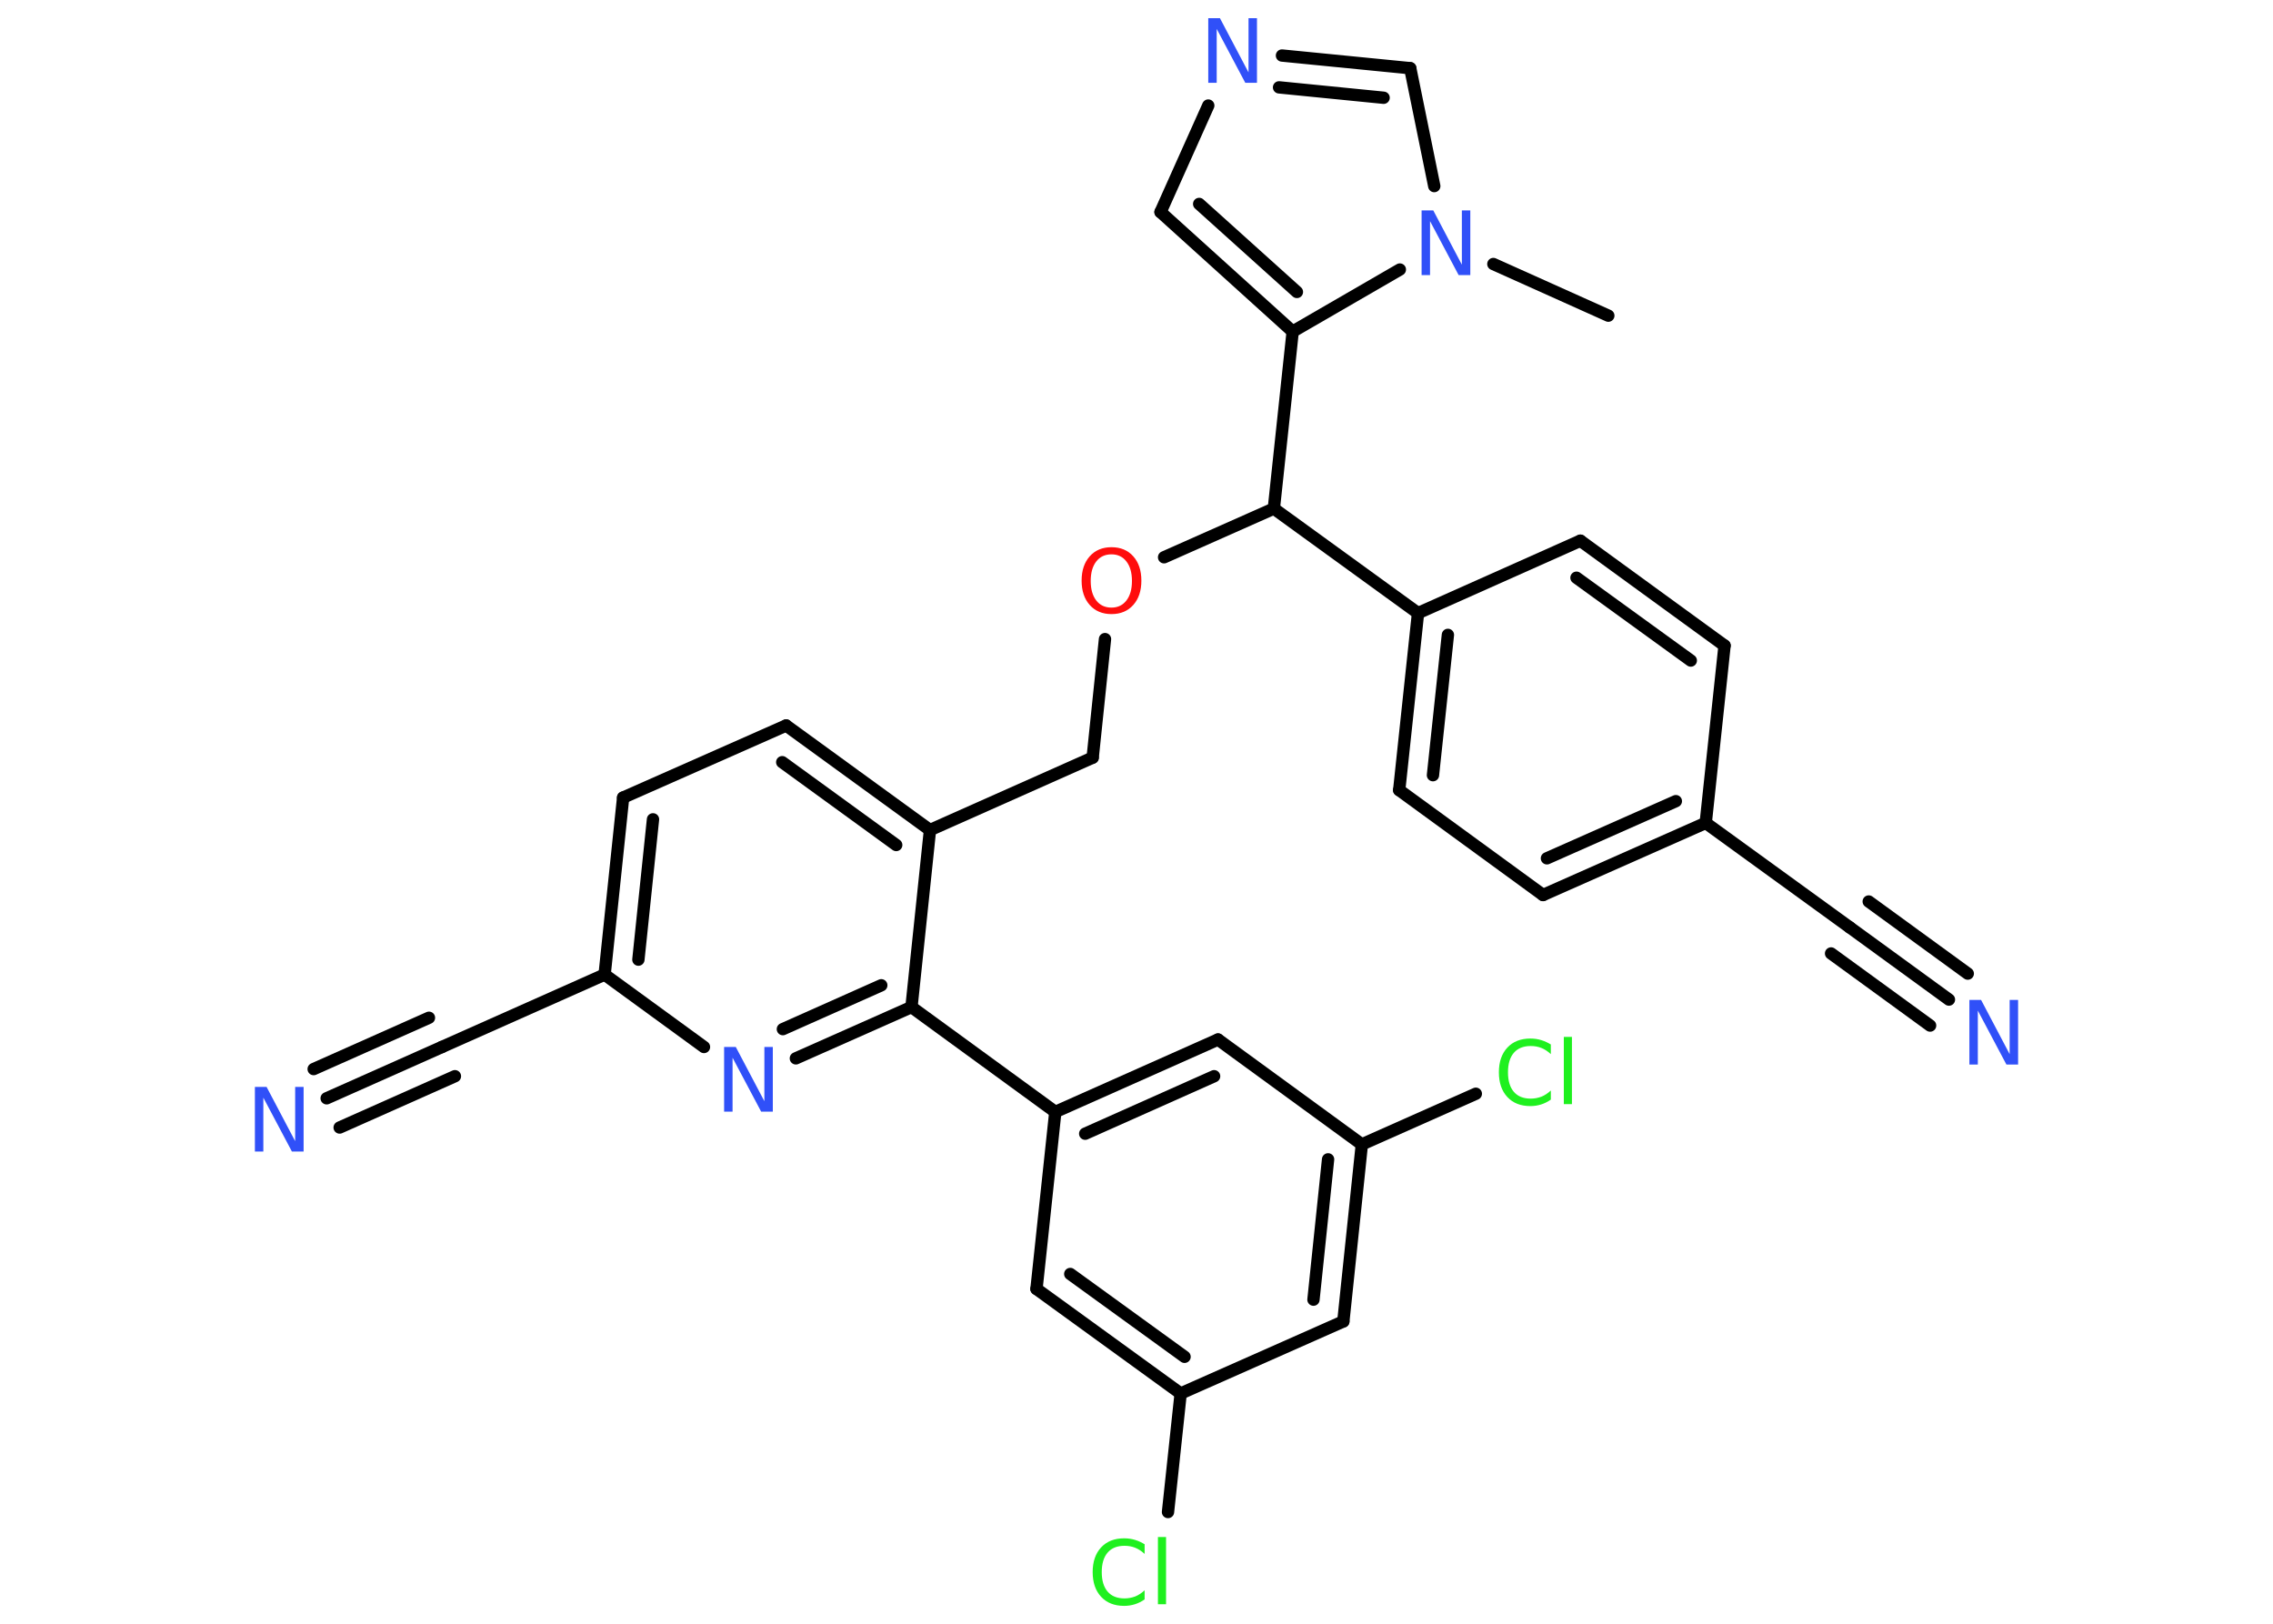 <?xml version='1.0' encoding='UTF-8'?>
<!DOCTYPE svg PUBLIC "-//W3C//DTD SVG 1.1//EN" "http://www.w3.org/Graphics/SVG/1.1/DTD/svg11.dtd">
<svg version='1.2' xmlns='http://www.w3.org/2000/svg' xmlns:xlink='http://www.w3.org/1999/xlink' width='70.0mm' height='50.0mm' viewBox='0 0 70.0 50.0'>
  <desc>Generated by the Chemistry Development Kit (http://github.com/cdk)</desc>
  <g stroke-linecap='round' stroke-linejoin='round' stroke='#000000' stroke-width='.38' fill='#3050F8'>
    <rect x='.0' y='.0' width='70.0' height='50.0' fill='#FFFFFF' stroke='none'/>
    <g id='mol1' class='mol'>
      <line id='mol1bnd1' class='bond' x1='49.53' y1='9.72' x2='45.99' y2='8.13'/>
      <line id='mol1bnd2' class='bond' x1='44.17' y1='5.73' x2='43.43' y2='2.1'/>
      <g id='mol1bnd3' class='bond'>
        <line x1='43.43' y1='2.1' x2='39.48' y2='1.71'/>
        <line x1='42.61' y1='3.01' x2='39.39' y2='2.69'/>
      </g>
      <line id='mol1bnd4' class='bond' x1='37.21' y1='3.25' x2='35.74' y2='6.53'/>
      <g id='mol1bnd5' class='bond'>
        <line x1='35.74' y1='6.53' x2='39.81' y2='10.21'/>
        <line x1='36.93' y1='6.28' x2='39.94' y2='8.99'/>
      </g>
      <line id='mol1bnd6' class='bond' x1='43.11' y1='8.3' x2='39.81' y2='10.21'/>
      <line id='mol1bnd7' class='bond' x1='39.81' y1='10.21' x2='39.23' y2='15.66'/>
      <line id='mol1bnd8' class='bond' x1='39.23' y1='15.66' x2='35.85' y2='17.16'/>
      <line id='mol1bnd9' class='bond' x1='34.03' y1='19.68' x2='33.65' y2='23.33'/>
      <line id='mol1bnd10' class='bond' x1='33.65' y1='23.33' x2='28.64' y2='25.56'/>
      <g id='mol1bnd11' class='bond'>
        <line x1='28.64' y1='25.56' x2='24.21' y2='22.34'/>
        <line x1='27.6' y1='26.02' x2='24.09' y2='23.47'/>
      </g>
      <line id='mol1bnd12' class='bond' x1='24.21' y1='22.34' x2='19.19' y2='24.56'/>
      <g id='mol1bnd13' class='bond'>
        <line x1='19.19' y1='24.56' x2='18.62' y2='30.01'/>
        <line x1='20.11' y1='25.23' x2='19.66' y2='29.55'/>
      </g>
      <line id='mol1bnd14' class='bond' x1='18.62' y1='30.01' x2='13.61' y2='32.24'/>
      <g id='mol1bnd15' class='bond'>
        <line x1='13.61' y1='32.24' x2='10.06' y2='33.82'/>
        <line x1='14.01' y1='33.14' x2='10.46' y2='34.72'/>
        <line x1='13.21' y1='31.34' x2='9.66' y2='32.92'/>
      </g>
      <line id='mol1bnd16' class='bond' x1='18.62' y1='30.01' x2='21.68' y2='32.24'/>
      <g id='mol1bnd17' class='bond'>
        <line x1='24.51' y1='32.59' x2='28.07' y2='31.01'/>
        <line x1='24.11' y1='31.69' x2='27.14' y2='30.34'/>
      </g>
      <line id='mol1bnd18' class='bond' x1='28.64' y1='25.56' x2='28.07' y2='31.01'/>
      <line id='mol1bnd19' class='bond' x1='28.07' y1='31.01' x2='32.5' y2='34.24'/>
      <g id='mol1bnd20' class='bond'>
        <line x1='37.51' y1='32.01' x2='32.5' y2='34.24'/>
        <line x1='37.39' y1='33.14' x2='33.42' y2='34.91'/>
      </g>
      <line id='mol1bnd21' class='bond' x1='37.51' y1='32.01' x2='41.94' y2='35.24'/>
      <line id='mol1bnd22' class='bond' x1='41.94' y1='35.24' x2='45.45' y2='33.68'/>
      <g id='mol1bnd23' class='bond'>
        <line x1='41.37' y1='40.69' x2='41.94' y2='35.24'/>
        <line x1='40.45' y1='40.02' x2='40.9' y2='35.7'/>
      </g>
      <line id='mol1bnd24' class='bond' x1='41.37' y1='40.69' x2='36.36' y2='42.91'/>
      <line id='mol1bnd25' class='bond' x1='36.36' y1='42.91' x2='35.97' y2='46.56'/>
      <g id='mol1bnd26' class='bond'>
        <line x1='31.92' y1='39.69' x2='36.36' y2='42.91'/>
        <line x1='32.96' y1='39.23' x2='36.48' y2='41.78'/>
      </g>
      <line id='mol1bnd27' class='bond' x1='32.5' y1='34.24' x2='31.92' y2='39.69'/>
      <line id='mol1bnd28' class='bond' x1='39.23' y1='15.66' x2='43.67' y2='18.88'/>
      <g id='mol1bnd29' class='bond'>
        <line x1='43.67' y1='18.88' x2='43.09' y2='24.33'/>
        <line x1='44.59' y1='19.55' x2='44.13' y2='23.87'/>
      </g>
      <line id='mol1bnd30' class='bond' x1='43.09' y1='24.33' x2='47.52' y2='27.56'/>
      <g id='mol1bnd31' class='bond'>
        <line x1='47.52' y1='27.56' x2='52.53' y2='25.34'/>
        <line x1='47.64' y1='26.43' x2='51.61' y2='24.67'/>
      </g>
      <line id='mol1bnd32' class='bond' x1='52.53' y1='25.34' x2='56.97' y2='28.56'/>
      <g id='mol1bnd33' class='bond'>
        <line x1='56.97' y1='28.56' x2='60.02' y2='30.78'/>
        <line x1='57.55' y1='27.76' x2='60.6' y2='29.98'/>
        <line x1='56.39' y1='29.36' x2='59.44' y2='31.58'/>
      </g>
      <line id='mol1bnd34' class='bond' x1='52.53' y1='25.34' x2='53.11' y2='19.88'/>
      <g id='mol1bnd35' class='bond'>
        <line x1='53.11' y1='19.88' x2='48.67' y2='16.65'/>
        <line x1='52.07' y1='20.34' x2='48.55' y2='17.79'/>
      </g>
      <line id='mol1bnd36' class='bond' x1='43.67' y1='18.88' x2='48.67' y2='16.65'/>
      <path id='mol1atm2' class='atom' d='M43.78 6.48h.36l.88 1.67v-1.67h.26v1.99h-.36l-.88 -1.66v1.66h-.26v-1.99z' stroke='none'/>
      <path id='mol1atm4' class='atom' d='M37.21 .56h.36l.88 1.67v-1.67h.26v1.99h-.36l-.88 -1.66v1.66h-.26v-1.99z' stroke='none'/>
      <path id='mol1atm8' class='atom' d='M34.23 17.07q-.3 .0 -.47 .22q-.17 .22 -.17 .6q.0 .38 .17 .6q.17 .22 .47 .22q.29 .0 .46 -.22q.17 -.22 .17 -.6q.0 -.38 -.17 -.6q-.17 -.22 -.46 -.22zM34.23 16.85q.42 .0 .67 .28q.25 .28 .25 .75q.0 .47 -.25 .75q-.25 .28 -.67 .28q-.42 .0 -.67 -.28q-.25 -.28 -.25 -.75q.0 -.47 .25 -.75q.25 -.28 .67 -.28z' stroke='none' fill='#FF0D0D'/>
      <path id='mol1atm15' class='atom' d='M7.85 33.47h.36l.88 1.67v-1.67h.26v1.99h-.36l-.88 -1.66v1.66h-.26v-1.99z' stroke='none'/>
      <path id='mol1atm16' class='atom' d='M22.3 32.24h.36l.88 1.67v-1.67h.26v1.99h-.36l-.88 -1.66v1.66h-.26v-1.99z' stroke='none'/>
      <path id='mol1atm21' class='atom' d='M47.76 32.17v.29q-.14 -.13 -.29 -.19q-.15 -.06 -.33 -.06q-.34 .0 -.52 .21q-.18 .21 -.18 .6q.0 .39 .18 .6q.18 .21 .52 .21q.17 .0 .33 -.06q.15 -.06 .29 -.19v.28q-.14 .1 -.3 .15q-.16 .05 -.33 .05q-.45 .0 -.71 -.28q-.26 -.28 -.26 -.76q.0 -.48 .26 -.76q.26 -.28 .71 -.28q.18 .0 .34 .05q.16 .05 .3 .14zM48.16 31.93h.25v2.07h-.25v-2.07z' stroke='none' fill='#1FF01F'/>
      <path id='mol1atm24' class='atom' d='M35.25 47.56v.29q-.14 -.13 -.29 -.19q-.15 -.06 -.33 -.06q-.34 .0 -.52 .21q-.18 .21 -.18 .6q.0 .39 .18 .6q.18 .21 .52 .21q.17 .0 .33 -.06q.15 -.06 .29 -.19v.28q-.14 .1 -.3 .15q-.16 .05 -.33 .05q-.45 .0 -.71 -.28q-.26 -.28 -.26 -.76q.0 -.48 .26 -.76q.26 -.28 .71 -.28q.18 .0 .34 .05q.16 .05 .3 .14zM35.66 47.33h.25v2.07h-.25v-2.07z' stroke='none' fill='#1FF01F'/>
      <path id='mol1atm31' class='atom' d='M60.65 30.79h.36l.88 1.67v-1.67h.26v1.99h-.36l-.88 -1.66v1.66h-.26v-1.99z' stroke='none'/>
    </g>
  </g>
</svg>
